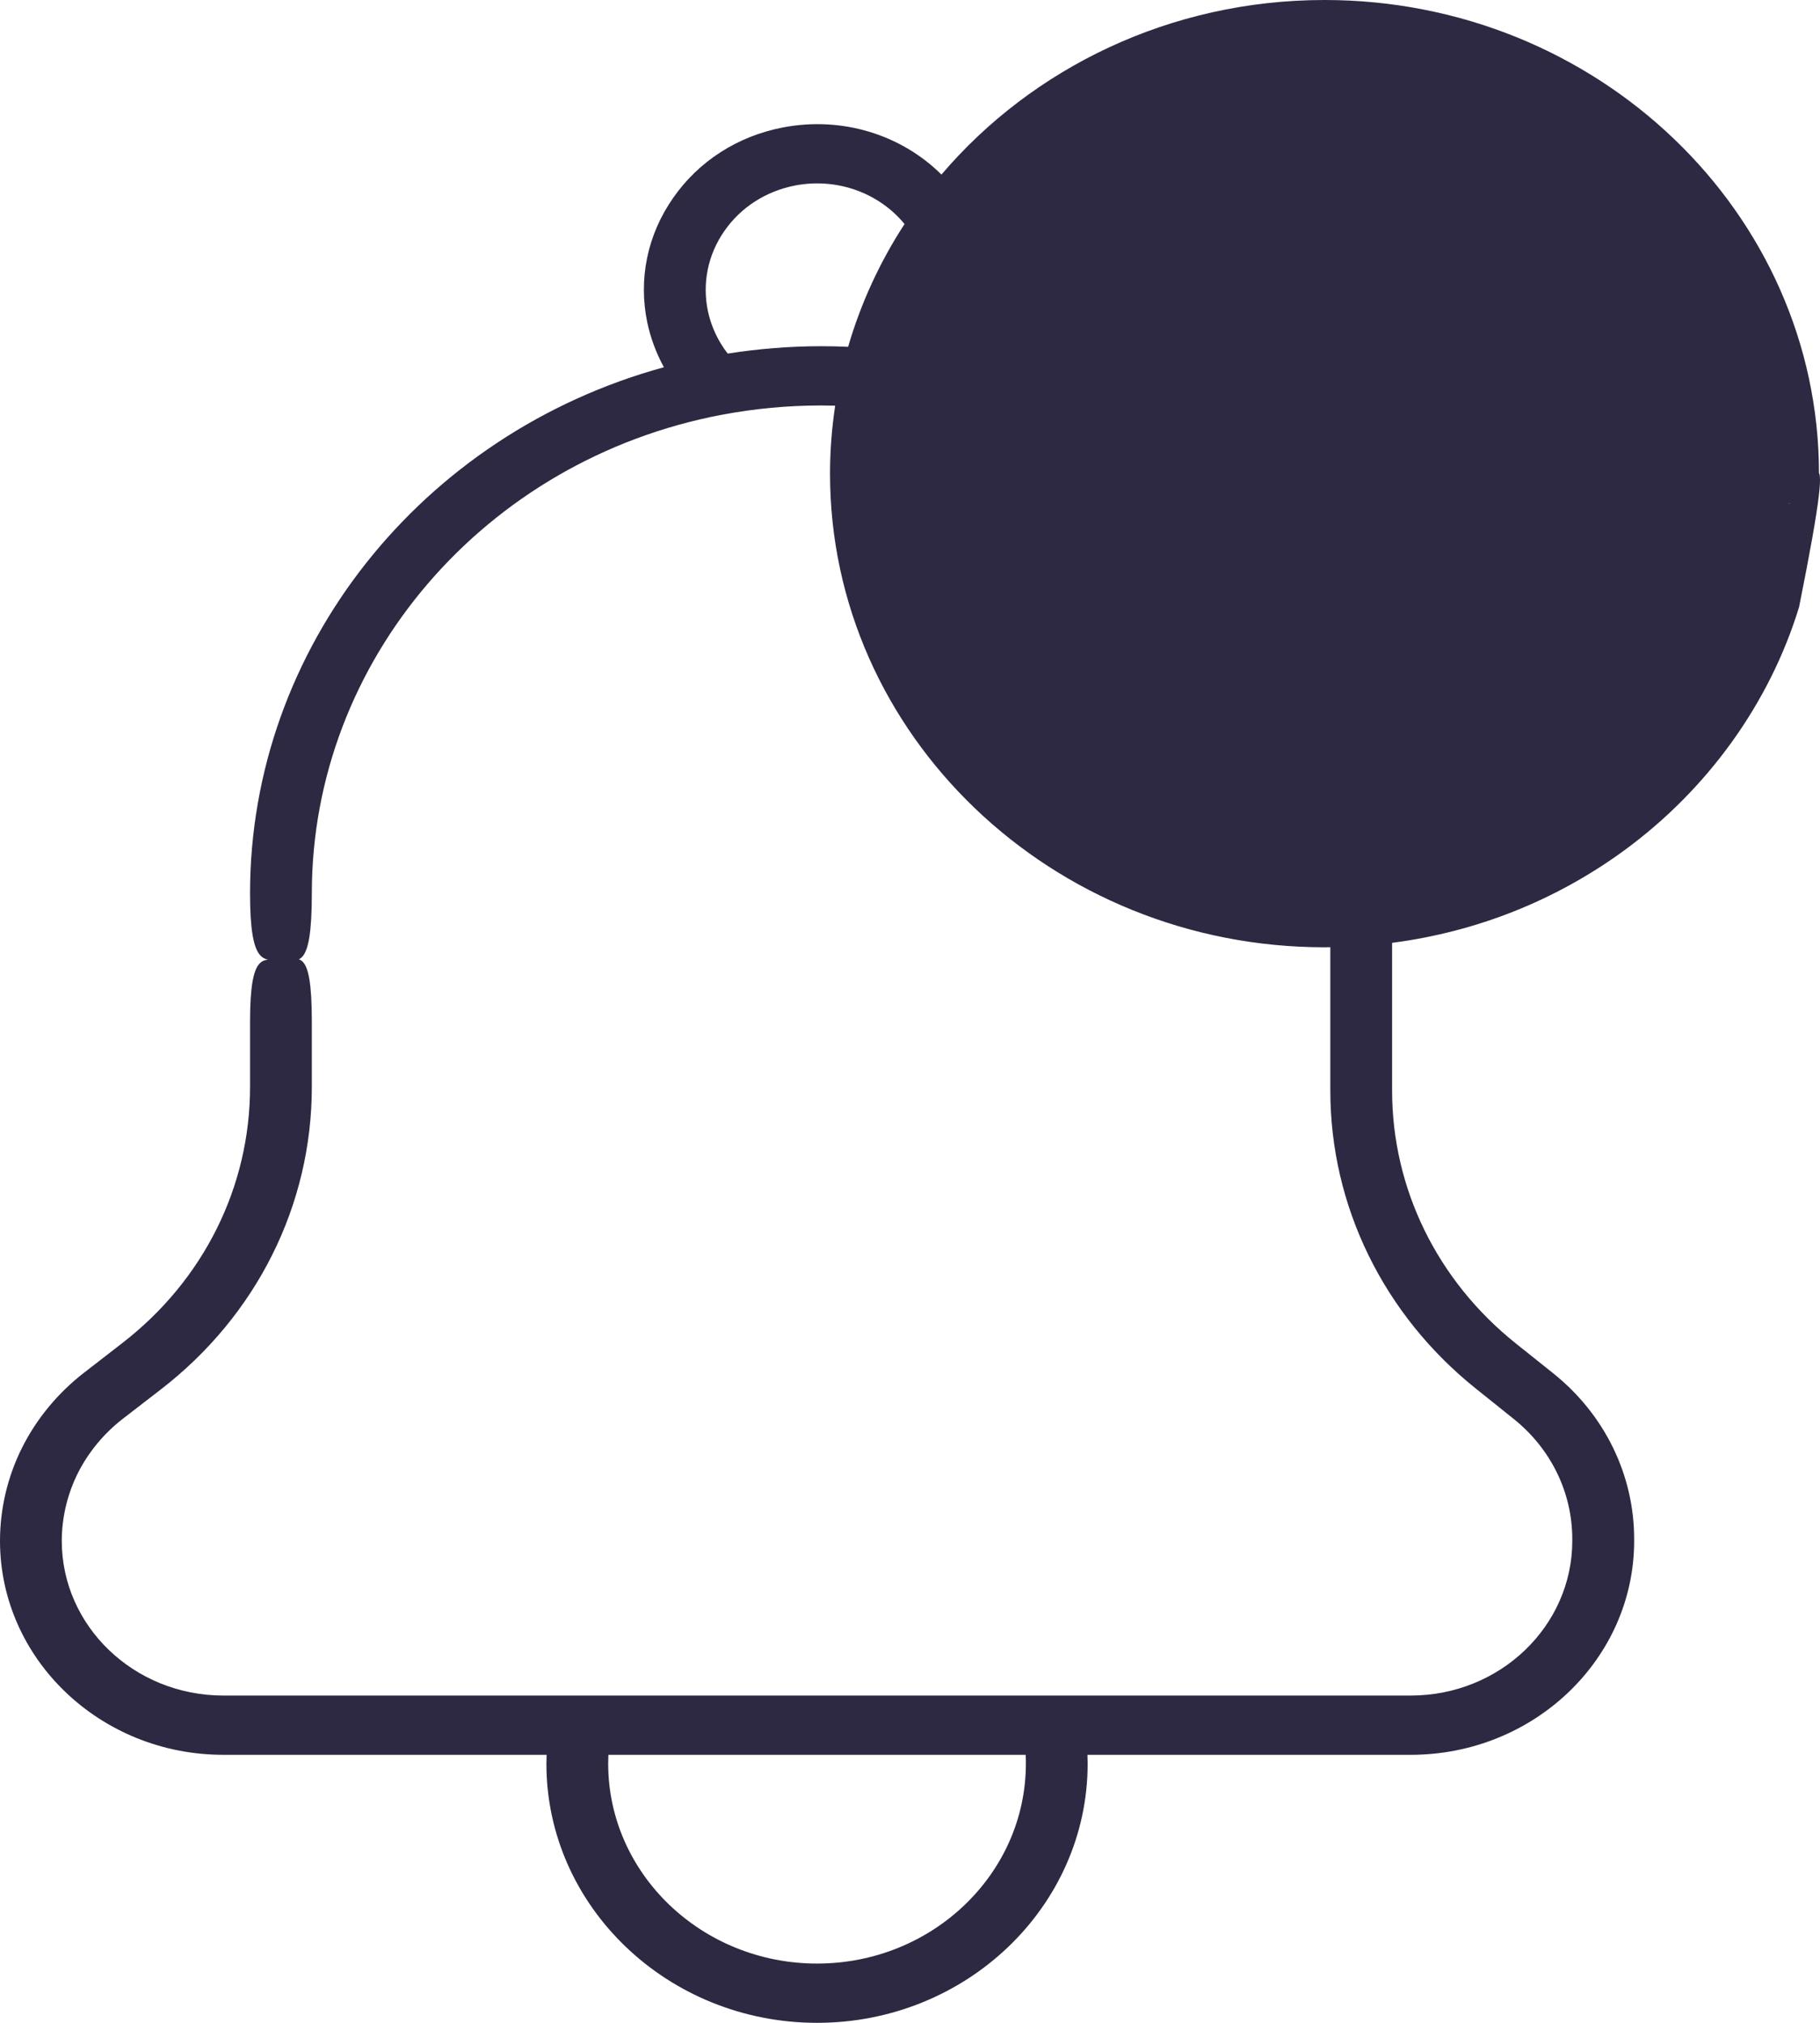 <svg width="18" height="20" viewBox="0 0 18 20" fill="none" xmlns="http://www.w3.org/2000/svg">
<path d="M13.1 9.073C15.632 9.073 17.685 7.108 17.685 4.683C17.685 2.259 15.632 0.293 13.1 0.293C10.568 0.293 8.515 2.259 8.515 4.683C8.515 7.108 10.568 9.073 13.1 9.073Z" fill="#2D2942"/>
<path d="M17.379 4.683C17.379 4.845 17.516 4.976 17.685 4.976C17.853 4.976 17.99 4.845 17.99 4.683C17.99 2.101 15.796 0 13.1 0C11.573 0 10.208 0.673 9.311 1.726C8.913 1.331 8.328 1.148 7.744 1.26C7.295 1.346 6.909 1.594 6.656 1.959C6.402 2.323 6.312 2.761 6.402 3.19C6.435 3.345 6.491 3.493 6.566 3.631C4.169 4.287 2.473 6.406 2.473 8.831C2.473 9.551 2.61 9.492 2.779 9.492C2.948 9.492 3.084 9.609 3.084 8.831C3.084 6.535 4.789 4.546 7.138 4.101C7.139 4.101 7.139 4.101 7.139 4.101H7.139C7.461 4.04 7.791 4.009 8.121 4.009C8.167 4.009 8.214 4.01 8.26 4.011C8.227 4.231 8.209 4.455 8.209 4.683C8.209 7.265 10.403 9.366 13.1 9.366C13.119 9.366 13.138 9.365 13.157 9.365V10.782C13.157 11.925 13.684 13.001 14.601 13.733L14.968 14.027C15.338 14.322 15.55 14.756 15.55 15.217V15.235C15.55 16.078 14.834 16.764 13.953 16.764H2.208C1.327 16.764 0.611 16.078 0.611 15.235C0.611 15.005 0.666 14.774 0.769 14.567C0.873 14.36 1.026 14.174 1.213 14.029L1.59 13.738C2.54 13.005 3.084 11.914 3.084 10.746V10.104C3.084 9.336 2.948 9.492 2.779 9.492C2.61 9.492 2.473 9.394 2.473 10.104V10.746C2.473 11.736 2.012 12.66 1.207 13.281L0.83 13.573C0.573 13.772 0.361 14.028 0.218 14.314C0.075 14.599 0 14.918 0 15.235C0 16.401 0.991 17.35 2.208 17.35H5.406C5.405 17.379 5.404 17.408 5.404 17.437C5.404 18.85 6.605 20 8.081 20C9.557 20 10.757 18.85 10.757 17.437C10.757 17.408 10.756 17.379 10.755 17.35H13.953C15.171 17.35 16.162 16.401 16.162 15.235V15.217C16.162 14.581 15.869 13.983 15.359 13.576L14.992 13.283C14.214 12.662 13.768 11.751 13.768 10.782V9.322C14.599 9.214 15.38 8.906 16.057 8.413C16.885 7.81 17.502 6.954 17.793 6.002C18.241 3.77 17.847 5.022 17.685 4.976C17.523 4.93 17.379 3.848 17.207 5.837C16.952 6.67 16.413 7.419 15.688 7.946C14.938 8.492 14.044 8.78 13.1 8.78C10.74 8.78 8.82 6.942 8.82 4.683C8.82 2.424 10.74 0.586 13.1 0.586C15.46 0.586 17.379 2.424 17.379 4.683ZM10.146 17.437C10.146 18.527 9.22 19.414 8.081 19.414C6.942 19.414 6.015 18.527 6.015 17.437C6.015 17.408 6.016 17.379 6.017 17.35H10.144C10.146 17.379 10.146 17.408 10.146 17.437ZM8.121 3.423C7.812 3.423 7.502 3.448 7.197 3.496C7.101 3.372 7.034 3.229 7.001 3.075C6.944 2.799 7.001 2.518 7.164 2.284C7.327 2.049 7.576 1.89 7.864 1.834C8.277 1.755 8.692 1.906 8.946 2.215C8.703 2.588 8.514 2.996 8.388 3.429C8.299 3.425 8.21 3.423 8.121 3.423Z" fill="#2D2942"/>
<path d="M13.1 6.72C13.268 6.72 13.405 6.589 13.405 6.427V2.777C13.405 2.661 13.334 2.556 13.223 2.509C13.113 2.462 12.983 2.482 12.894 2.56L12.239 3.132C12.114 3.241 12.105 3.426 12.219 3.546C12.332 3.666 12.525 3.674 12.65 3.565L12.794 3.44V6.427C12.794 6.589 12.931 6.72 13.1 6.72Z" fill="#2D2942"/>
</svg>
